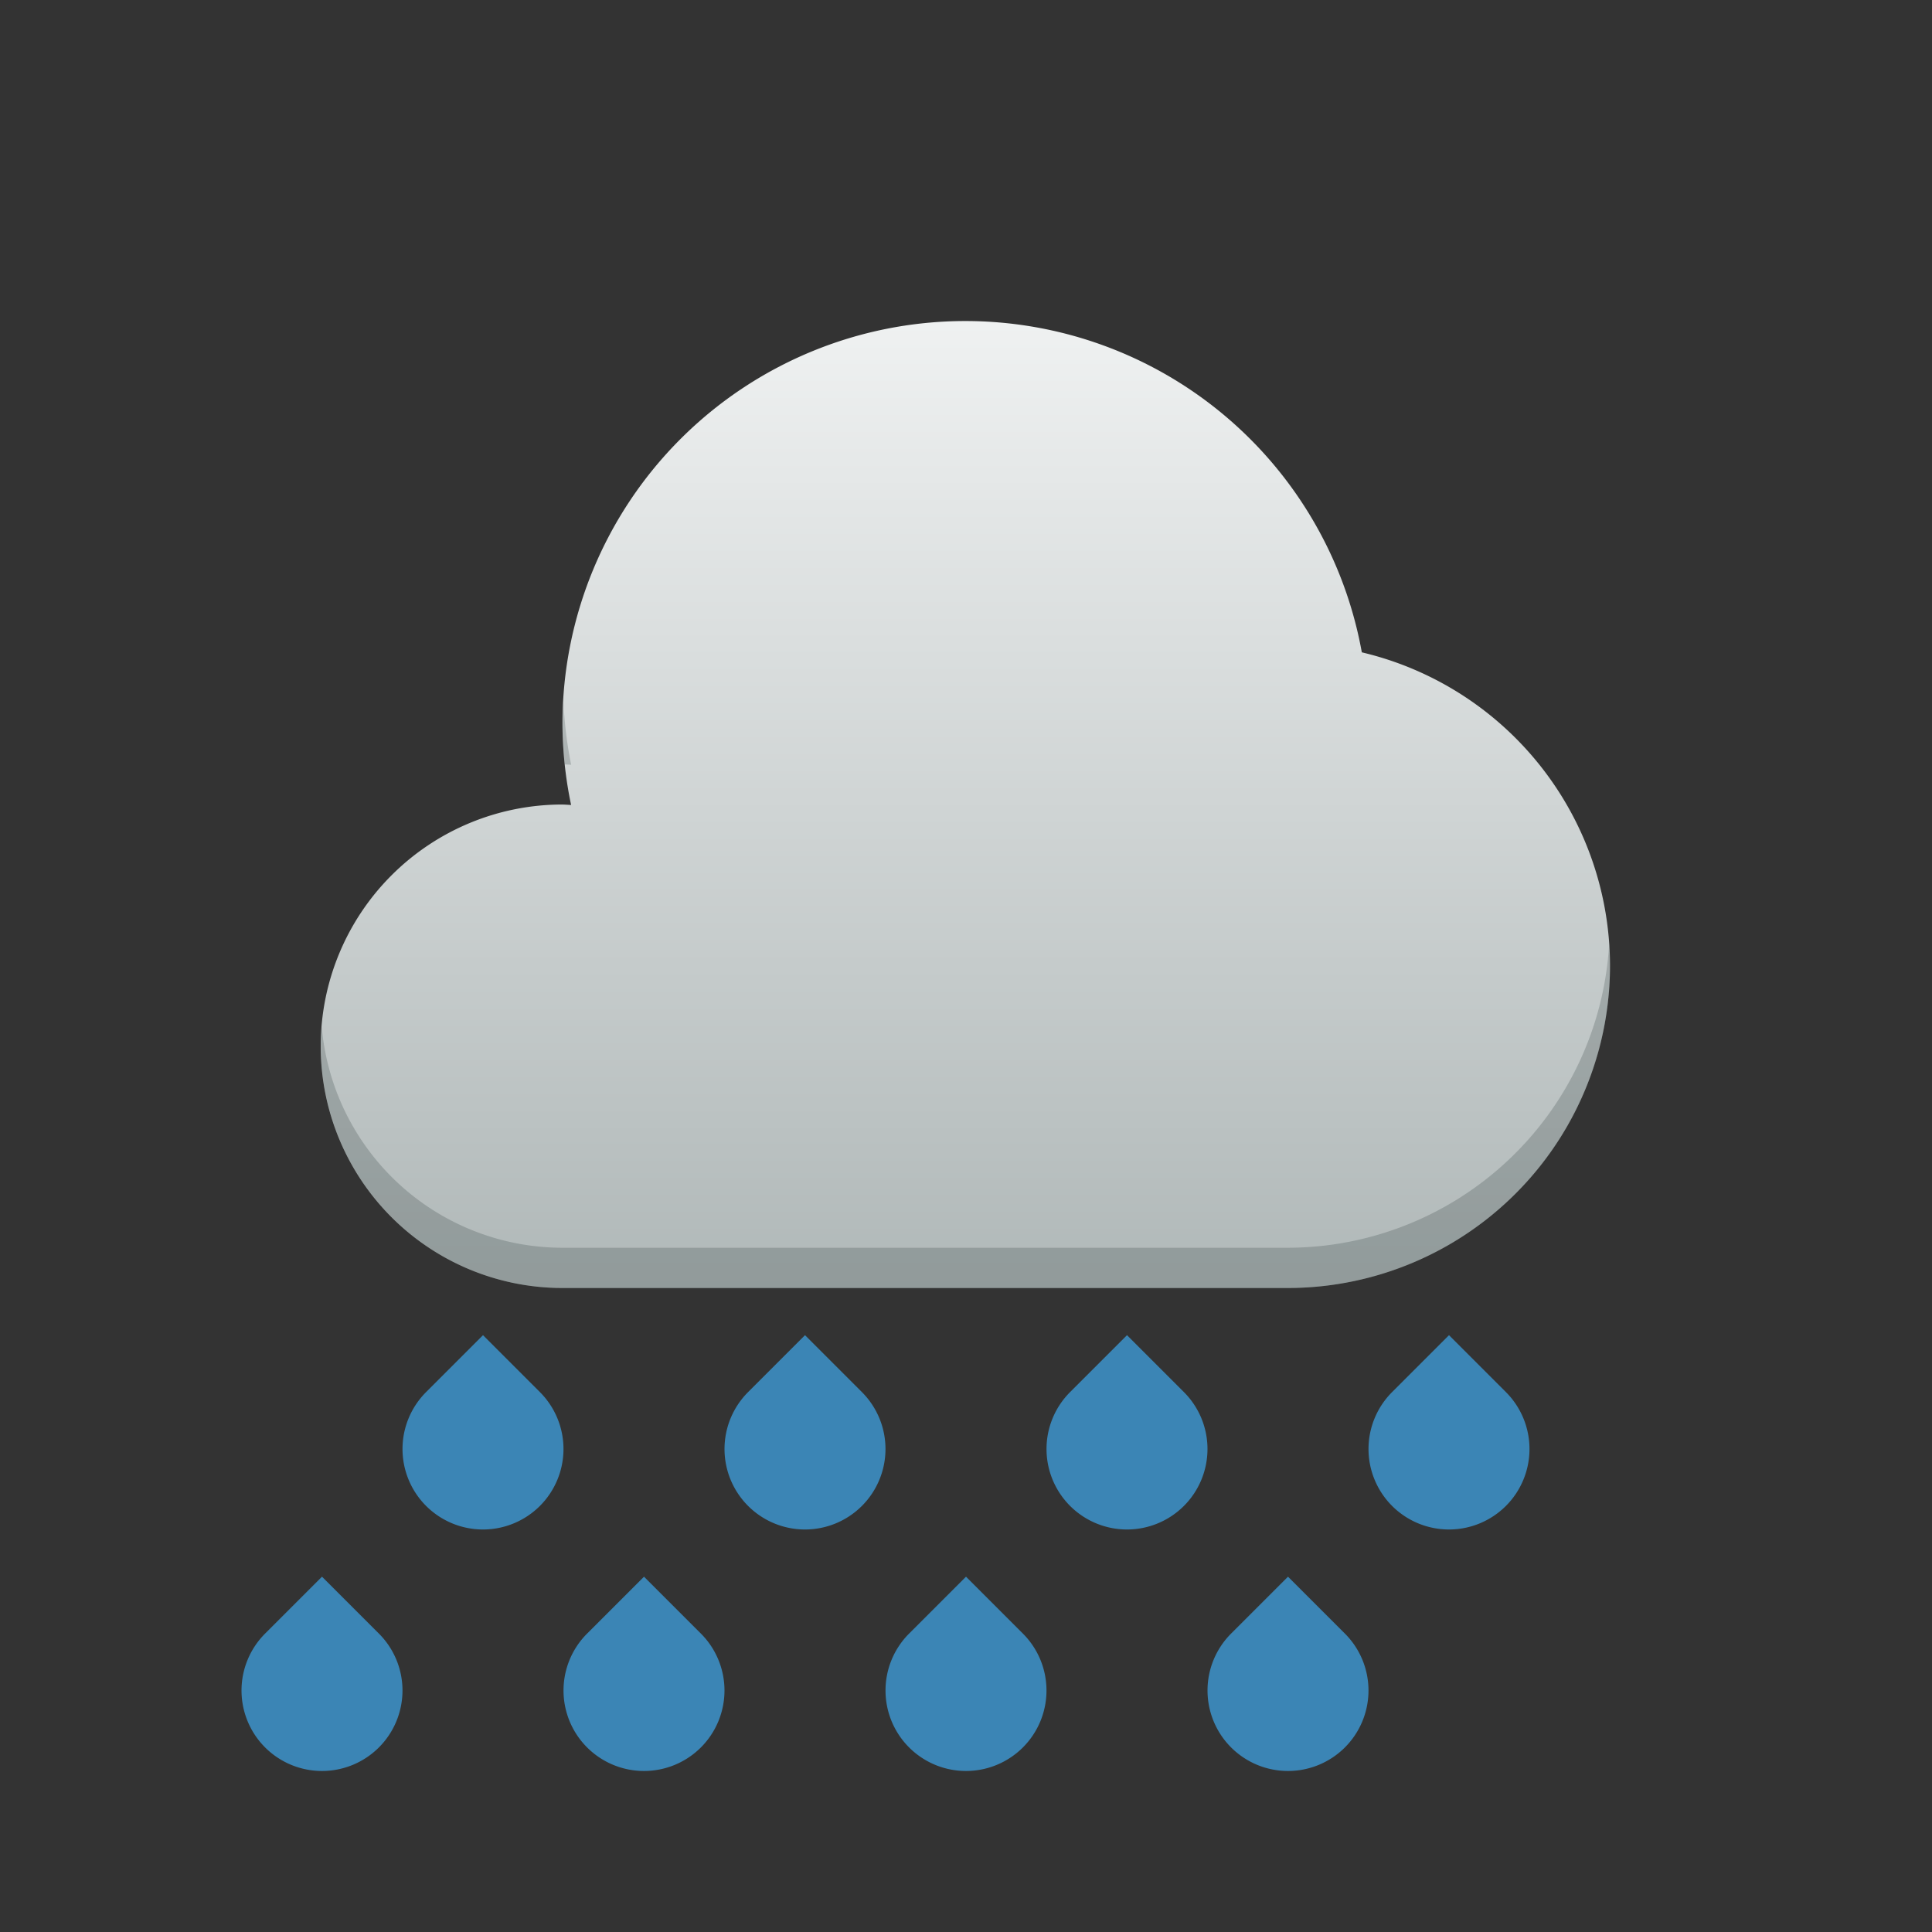 <?xml version="1.0" encoding="UTF-8" standalone="no"?>
<svg xmlns="http://www.w3.org/2000/svg" xmlns:xlink="http://www.w3.org/1999/xlink" width="48" height="48">
 <rect width="100%" height="100%" fill="#333333" stroke="none"/>
 <defs>
  <linearGradient id="0">
   <stop stop-color="#eff1f1"/>
   <stop offset="1" stop-color="#b0b8b8"/>
  </linearGradient>
  <linearGradient xlink:href="#0" id="1" y1="511.798" x2="0" y2="535.798" gradientUnits="userSpaceOnUse" gradientTransform="translate(-5,-4)"/>
 </defs>
 <g transform="translate(-384.571,-499.798)">
  <path d="m 408.555,507.774 a 10.01,10.01 0 0 1 9.85,8.231 8.008,8.008 0 0 1 6.166,7.785 8.008,8.008 0 0 1 -8.008,8.008 l -18.018,0 a 6.006,6.006 0 0 1 -6.006,-6.006 6.006,6.006 0 0 1 6.006,-6.006 6.006,6.006 0 0 1 0.215,0.012 10.01,10.01 0 0 1 -0.215,-2.014 10.01,10.01 0 0 1 10.01,-10.01 z" fill="url(#1)" color="#d3dae3"/>
  <g fill="#3b85b5">
   <path d="m 415.157,540.384 a 2,2 0 0 0 0,2.828 2,2 0 0 0 2.828,0 2,2 0 0 0 0,-2.828 l -1.414,-1.414 -1.414,1.414 z"/>
   <path d="m 407.157,540.384 a 2,2 0 0 0 0,2.828 2,2 0 0 0 2.828,0 2,2 0 0 0 0,-2.828 l -1.414,-1.414 -1.414,1.414 z"/>
   <path d="m 399.157,540.384 a 2,2 0 0 0 0,2.828 2,2 0 0 0 2.828,0 2,2 0 0 0 0,-2.828 l -1.414,-1.414 -1.414,1.414 z"/>
   <path d="m 391.157,540.384 a 2,2 0 0 0 0,2.828 2,2 0 0 0 2.828,0 2,2 0 0 0 0,-2.828 l -1.414,-1.414 -1.414,1.414 z"/>
   <path d="m 419.157,534.384 a 2,2 0 0 0 0,2.828 2,2 0 0 0 2.828,0 2,2 0 0 0 0,-2.828 l -1.414,-1.414 -1.414,1.414 z"/>
   <path d="m 411.157,534.384 a 2,2 0 0 0 0,2.828 2,2 0 0 0 2.828,0 2,2 0 0 0 0,-2.828 l -1.414,-1.414 -1.414,1.414 z"/>
   <path d="m 403.157,534.384 a 2,2 0 0 0 0,2.828 2,2 0 0 0 2.828,0 2,2 0 0 0 0,-2.828 l -1.414,-1.414 -1.414,1.414 z"/>
   <path d="m 395.157,534.384 a 2,2 0 0 0 0,2.828 2,2 0 0 0 2.828,0 2,2 0 0 0 0,-2.828 l -1.414,-1.414 -1.414,1.414 z"/>
  </g>
  <path d="m 398.571,517.261 a 10.01,10.01 0 0 0 -0.025,0.523 10.01,10.01 0 0 0 0.055,1.006 6.006,6.006 0 0 1 0.16,0.008 10.01,10.01 0 0 1 -0.189,-1.537 z m 25.977,6.021 a 8.008,8.008 0 0 1 -7.984,7.516 l -18.018,0 a 6.006,6.006 0 0 1 -5.982,-5.496 6.006,6.006 0 0 0 -0.023,0.49 6.006,6.006 0 0 0 6.006,6.006 l 18.018,0 a 8.008,8.008 0 0 0 8.008,-8.008 8.008,8.008 0 0 0 -0.023,-0.508 z" opacity="0.2" fill="#172525" color="#d3dae3"/>
 </g>
</svg>
